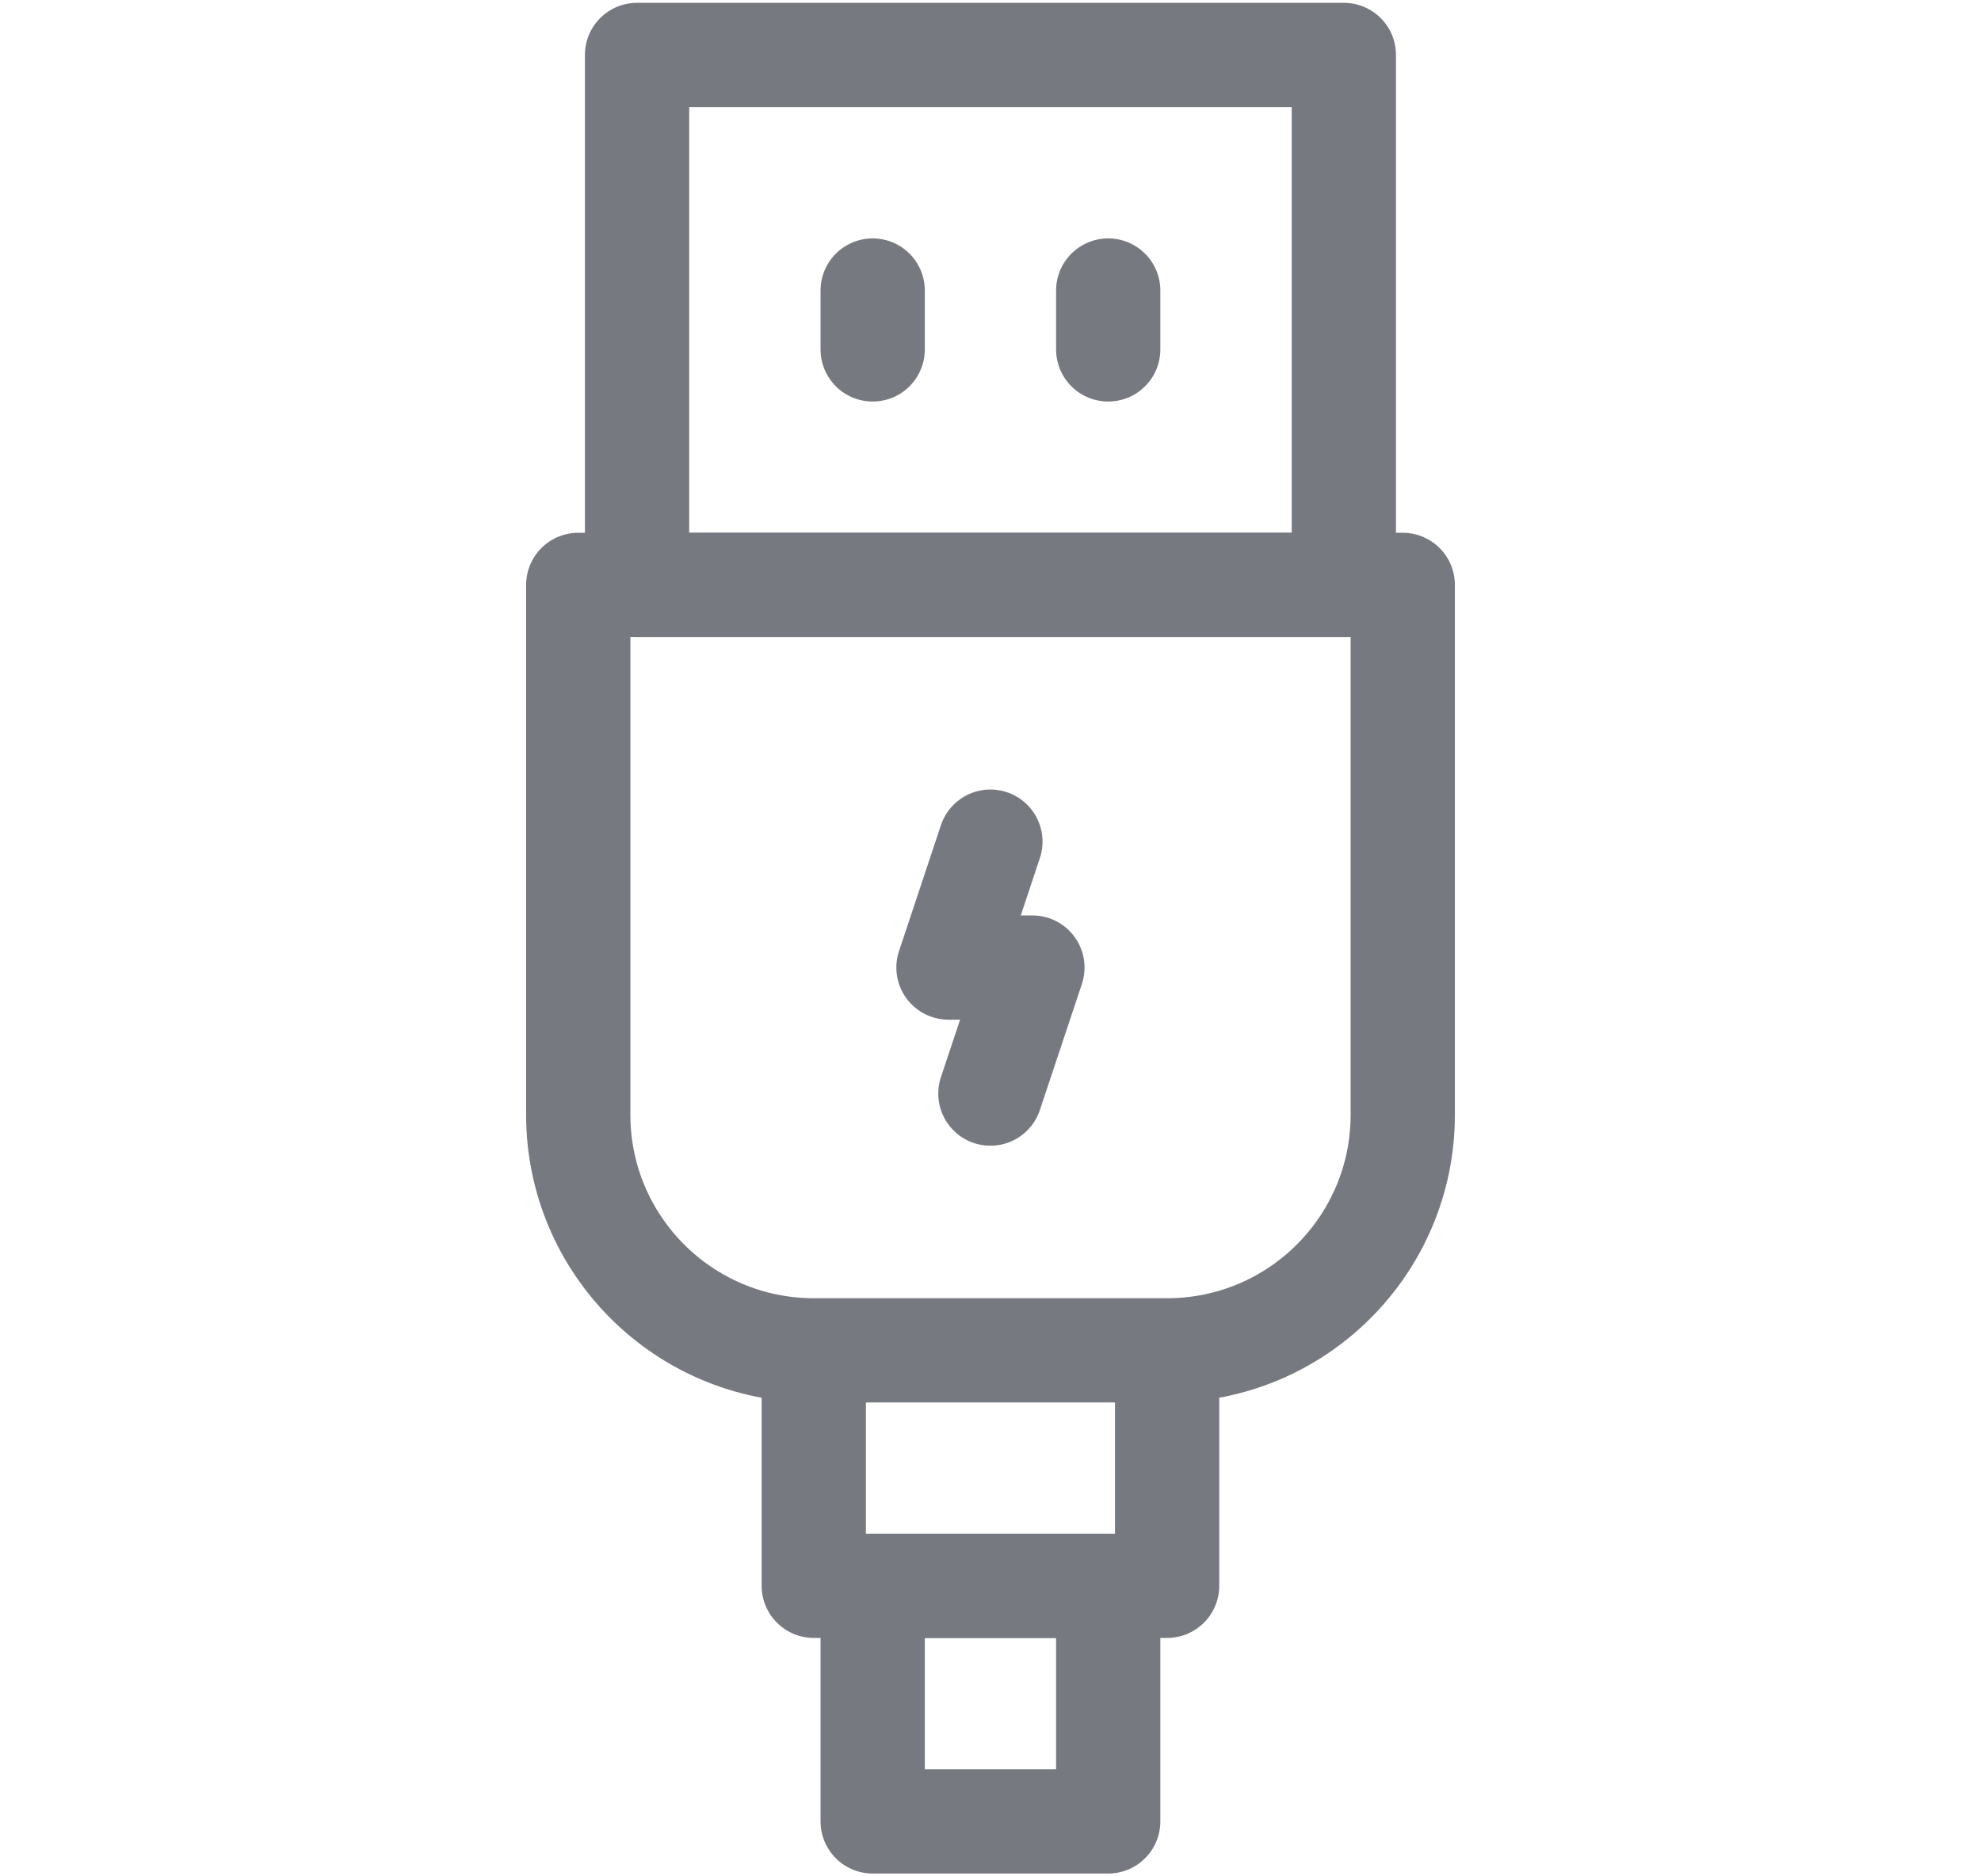 <svg width="19" height="18" viewBox="0 0 19 18" fill="none" xmlns="http://www.w3.org/2000/svg">
<path d="M9.499 8.074L9.097 9.282H9.902L9.499 10.491" stroke="#777980" stroke-miterlimit="10" stroke-linecap="round" stroke-linejoin="round"/>
<path d="M7.805 12.954C6.558 12.954 5.546 11.942 5.546 10.694V5.611H13.454V10.694C13.454 11.942 12.442 12.954 11.194 12.954M7.805 12.954H11.194M7.805 12.954V15.213H11.194V12.954" stroke="#777980" stroke-miterlimit="10" stroke-linecap="round" stroke-linejoin="round"/>
<path d="M8.37 2.787V3.352M10.629 2.787V3.352M8.37 15.213H10.629V17.473H8.37V15.213ZM6.11 0.527H12.889V5.611H6.11V0.527Z" stroke="#777980" stroke-miterlimit="10" stroke-linecap="round" stroke-linejoin="round"/>
</svg>
